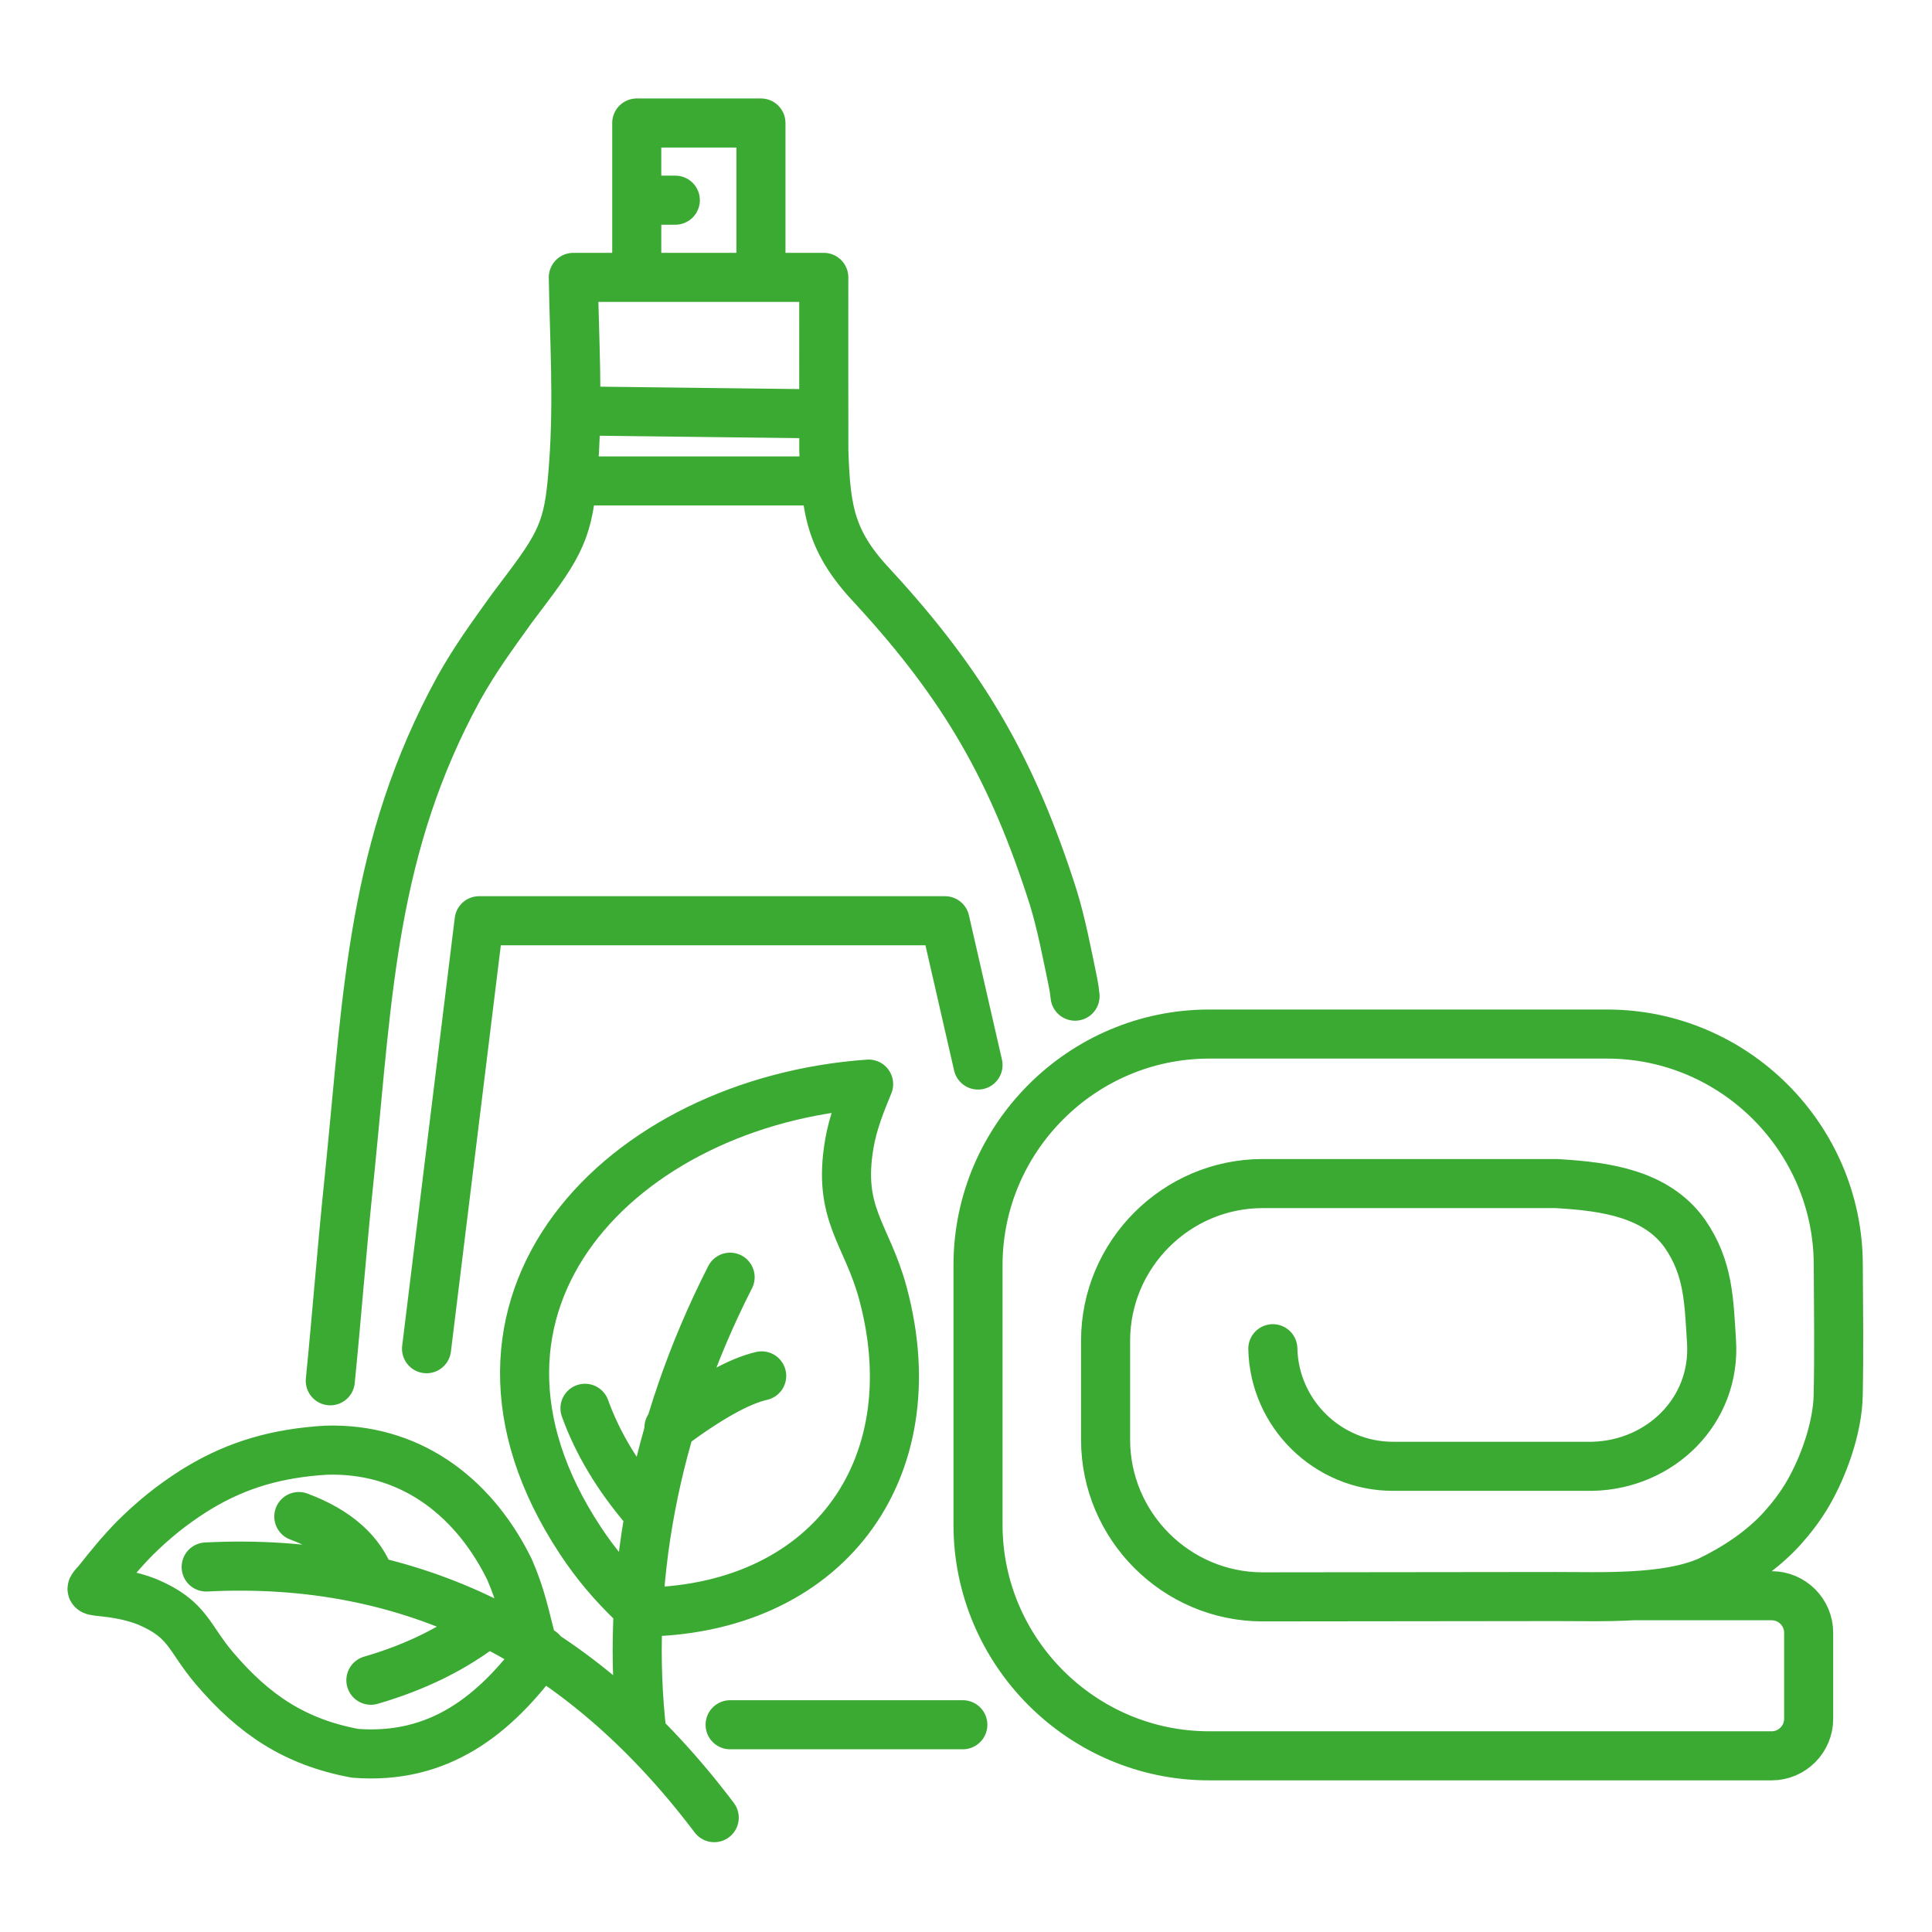 <?xml version="1.0" encoding="UTF-8"?>
<!DOCTYPE svg PUBLIC "-//W3C//DTD SVG 1.1//EN" "http://www.w3.org/Graphics/SVG/1.1/DTD/svg11.dtd">
<!-- Creator: CorelDRAW 2019 (64-Bit) -->
<svg xmlns="http://www.w3.org/2000/svg" xml:space="preserve" width="20mm" height="20mm" version="1.1" style="shape-rendering:geometricPrecision; text-rendering:geometricPrecision; image-rendering:optimizeQuality; fill-rule:evenodd; clip-rule:evenodd"
viewBox="0 0 2000 2000"
 xmlns:xlink="http://www.w3.org/1999/xlink">
 <defs>
  <style type="text/css">
   <![CDATA[
    .str0 {stroke:#3BAA33;stroke-width:50.8;stroke-linecap:round;stroke-linejoin:round;stroke-miterlimit:2.613}
    .fil0 {fill:none}
   ]]>
  </style>
 </defs>
 <g id="Layer_x0020_1">
  <path class="fil0 str0" d="M341.92 1429.39c6.65,-66.77 11.74,-133.48 18.61,-200.33l0.93 -9.04 1.42 -14.23c17.97,-179.14 22.87,-330.46 112.16,-493.44 16.52,-29.67 35.1,-55.09 54.82,-82.53 5.27,-7.09 10.57,-14.13 15.92,-21.15 38.58,-51.14 43.77,-66.98 48.2,-130.56 4.59,-66.07 0.59,-125.54 -0.47,-190.96l65.66 0 0 -159.82 128.56 0 0 159.82 65.05 0c0.02,59.58 -0.11,119.37 0.05,178.91 2.02,63.79 7.36,95.57 52.05,142.6 93.5,101.78 143.41,188.67 185.39,320.17 8.49,27.51 14.6,59.68 20.48,88.11 1.02,4.98 1.64,9.26 2.16,14.3m-357.09 754.22l240.9 0m-391.14 -327.59c12.9,35.74 33.58,70.34 62.03,103.79m120.89 -137.34c-23.38,5.33 -55.38,23.19 -96.02,53.6m-308.53 261.47c47.17,-13.71 87.39,-33.72 120.66,-60.03m-195.27 -109.43c39.49,14.72 64.37,36.83 74.61,66.32m176.63 73.42c-48.39,66.5 -106.44,112.07 -193.06,105.35 -62.19,-11.58 -104.46,-39.96 -145.28,-87.73 -27.4,-32.08 -26.87,-50.96 -70.09,-69.19 -17.31,-6.76 -33.51,-9 -51.79,-10.91 -9.38,-0.98 -3.79,-4.57 1.17,-10.57 13.37,-16.95 23.29,-29.11 38.45,-44.64 19.52,-19.17 37.39,-33.71 60.51,-48.45l4.02 -2.49c42.13,-25.63 83.95,-36.78 132.95,-39.79 84.87,-2.64 150.24,45.66 187.95,119.39l2.07 4.15c12.2,28.02 15.8,48.07 23.34,76.88m-337.39 -79.52c211.76,-10.79 387.07,75.71 525.94,259.49m16.45 -559.47c-79.45,155.91 -109.01,320.51 -91.16,473.45m-4 -126.76c194.21,0 302.7,-146.17 253.41,-329.8 -16.72,-62.28 -47.51,-81.89 -34.75,-155.53 3.68,-21.25 11.67,-41.42 19.88,-61.26 -254.54,17.99 -461,226.2 -298.36,472.54 16.45,24.91 33.08,44.24 54.43,65m662.37 -263.62c1.42,67.2 56.83,121.73 124.36,121.73l206.49 0c70.38,-1.6 127.89,-57.42 123.27,-129.21 -2.66,-41.4 -2.8,-75.93 -27.58,-111.64 -29.55,-41.6 -82.65,-48.73 -129.89,-51.64l-3.06 -0.2 -304.06 0c-89.46,0 -162.66,73.2 -162.66,162.66l0 102.53c0,89.46 73.2,162.66 162.66,162.66l8.75 -0.01c98.17,-0.11 196.34,-0.21 294.51,-0.33 23.64,-0.02 52.18,0.75 80.24,-0.84 0.01,0 0.01,0 0.02,0 28.46,-1.61 56.44,-5.64 78.35,-15.35 27.68,-13.32 54.94,-31.29 75.74,-54.13 10.13,-11.31 18.57,-22.42 26.36,-35.47 16.79,-28.69 31.04,-68.93 31.76,-102.32 0.95,-45.15 0.36,-89.83 0.09,-134.96 0,-131.56 -107.64,-239.2 -239.2,-239.2l-412.13 0c-131.57,0 -239.21,107.64 -239.21,239.2l0 268.76c0,131.55 107.64,239.2 239.21,239.2l546.82 0 35.57 0c21.05,0 38.28,-17.22 38.28,-38.27l0 -89.2c0,-21.05 -17.23,-38.27 -38.28,-38.27l-35.57 0 -107.79 0.01 -0.02 0m-1249.11 -255.71l54.44 -443.04 482.27 0 34.18 149.37m-224.72 -815.37l-128.56 0m0 -79.91l39.92 0m153.68 221.23l-256.72 -3.09m258.42 72.48l-261.97 0"/>
 </g>
</svg>
